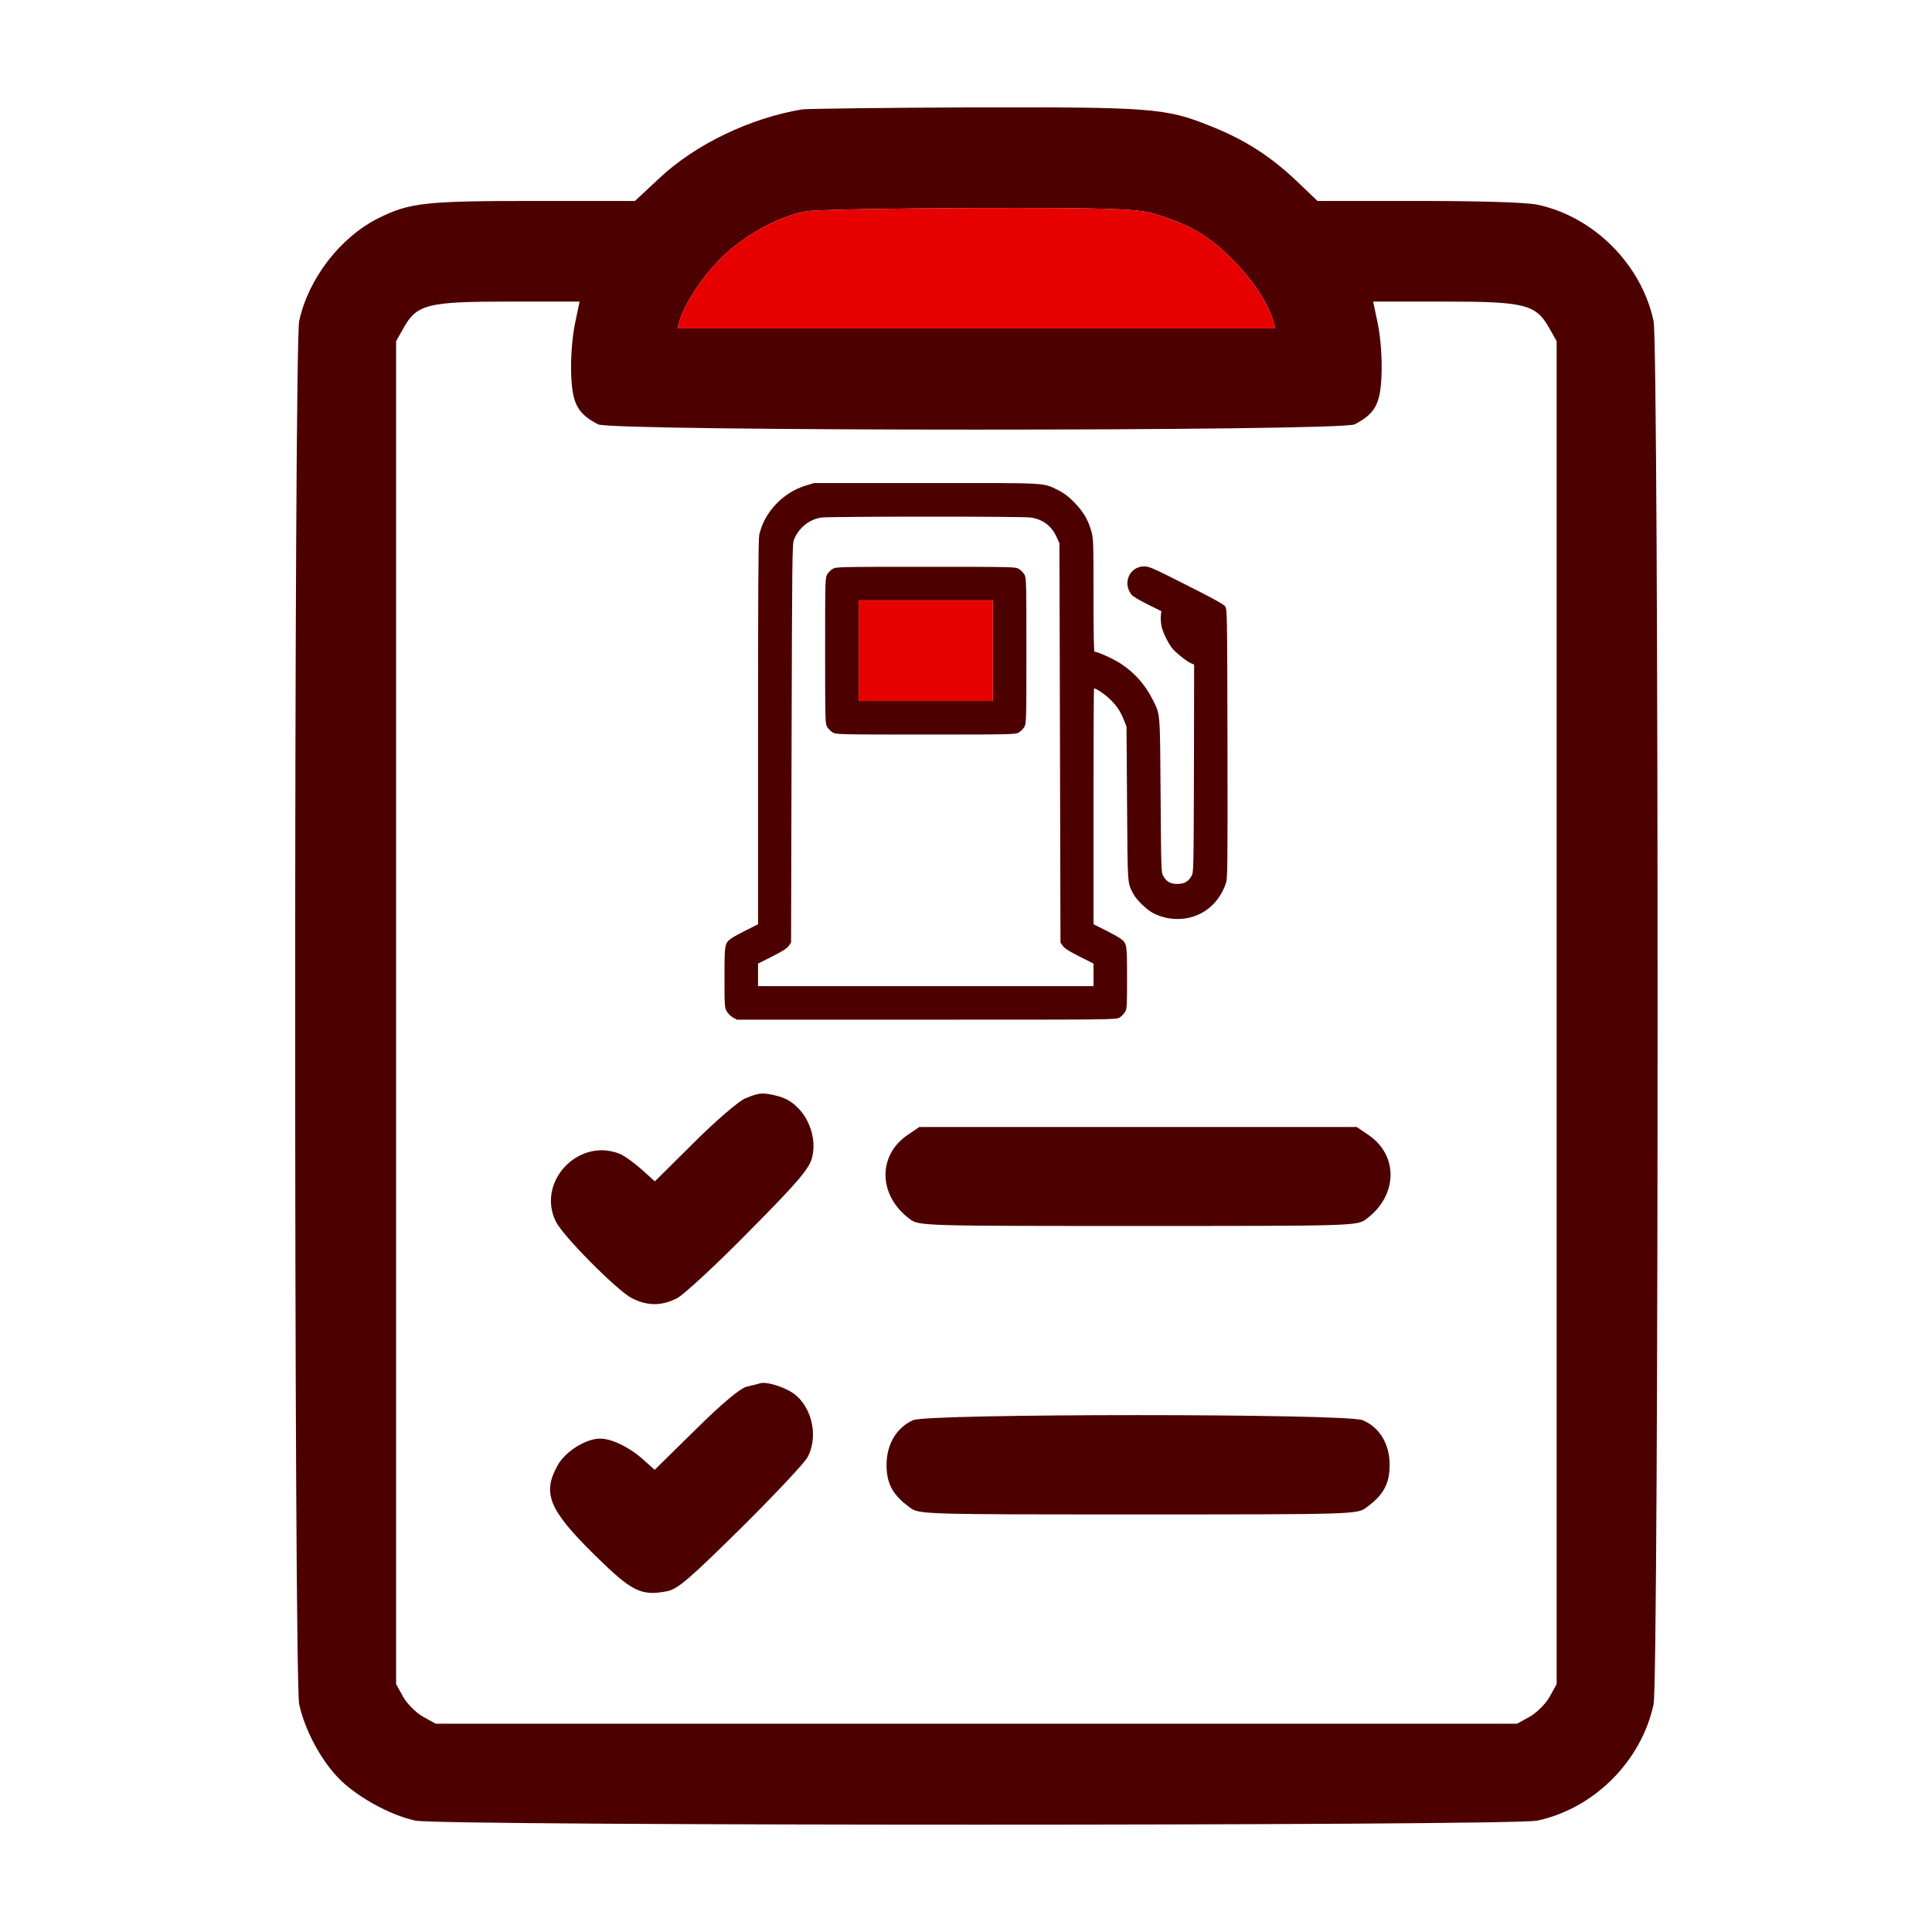 <svg width="72" height="72" viewBox="0 0 72 72" fill="none" xmlns="http://www.w3.org/2000/svg">
<g id="fuel-ratio-report">
<g id="Group">
<g id="Vector">
<path d="M29.887 4.077C27.95 4.402 25.925 5.377 24.587 6.627L23.662 7.489H19.912C15.825 7.489 15.262 7.552 14.087 8.139C12.675 8.852 11.488 10.389 11.15 11.964C10.95 12.902 10.95 62.575 11.15 63.513C11.35 64.438 11.925 65.538 12.588 66.237C13.237 66.925 14.525 67.65 15.487 67.85C16.425 68.05 56.349 68.05 57.286 67.85C59.411 67.4 61.174 65.625 61.624 63.513C61.824 62.563 61.824 12.902 61.624 11.964C61.174 9.852 59.386 8.064 57.286 7.627C56.886 7.539 55.136 7.489 52.861 7.489H49.099L48.261 6.689C47.312 5.802 46.361 5.189 45.087 4.689C43.449 4.027 42.899 3.989 36.287 4.002C32.937 4.014 30.062 4.052 29.887 4.077ZM42.874 7.927C43.312 8.039 44.024 8.302 44.437 8.514C45.687 9.177 47.087 10.764 47.449 11.951L47.524 12.239H36.387H25.25L25.325 11.951C25.537 11.289 26.125 10.377 26.837 9.652C27.662 8.814 28.962 8.077 30.024 7.877C30.325 7.814 33.162 7.764 36.324 7.752C41.049 7.739 42.212 7.777 42.874 7.927ZM21.425 12.076C21.325 12.552 21.262 13.377 21.287 13.951C21.325 15.052 21.525 15.414 22.287 15.814C22.787 16.076 49.986 16.076 50.486 15.814C51.249 15.414 51.449 15.052 51.486 13.951C51.511 13.377 51.449 12.552 51.349 12.076L51.174 11.239H53.811C56.836 11.239 57.236 11.339 57.736 12.226L58.011 12.714V37.738V62.763L57.749 63.238C57.599 63.5 57.274 63.825 57.011 63.975L56.536 64.238H36.387H16.237L15.762 63.975C15.5 63.825 15.175 63.5 15.025 63.238L14.762 62.763V37.738V12.714L15.037 12.226C15.537 11.339 15.925 11.239 18.962 11.239H21.6L21.425 12.076Z" fill="#4D0000"/>
<path d="M42.874 7.927C43.312 8.039 44.024 8.302 44.437 8.514C45.687 9.177 47.087 10.764 47.449 11.951L47.524 12.239H36.387H25.25L25.325 11.951C25.537 11.289 26.125 10.377 26.837 9.652C27.662 8.814 28.962 8.077 30.024 7.877C30.325 7.814 33.162 7.764 36.324 7.752C41.049 7.739 42.212 7.777 42.874 7.927Z" fill="#E60000"/>
</g>
<path id="Vector_2" d="M27.766 40.938C27.528 41.038 26.666 41.776 25.866 42.576L24.404 44.026L23.891 43.563C23.604 43.313 23.241 43.051 23.066 42.988C21.529 42.401 19.991 44.063 20.716 45.526C20.991 46.076 22.979 48.076 23.541 48.376C24.128 48.676 24.654 48.676 25.241 48.376C25.491 48.238 26.691 47.138 27.903 45.901C29.666 44.126 30.141 43.576 30.253 43.176C30.516 42.226 29.928 41.113 29.041 40.863C28.441 40.701 28.291 40.713 27.766 40.938Z" fill="#4D0000"/>
<path id="Vector_3" d="M33.836 42.288C32.699 43.05 32.724 44.55 33.899 45.425C34.236 45.688 34.361 45.688 42.411 45.688C50.461 45.688 50.586 45.688 50.923 45.425C52.098 44.55 52.123 43.05 50.986 42.288L50.561 42H42.411H34.261L33.836 42.288Z" fill="#4D0000"/>
<path id="Vector_4" d="M28.323 51.551C28.261 51.576 28.036 51.626 27.836 51.676C27.598 51.726 26.923 52.288 25.936 53.263L24.398 54.776L23.936 54.363C23.423 53.913 22.786 53.613 22.361 53.613C21.836 53.613 21.073 54.088 20.786 54.601C20.198 55.651 20.448 56.263 22.173 57.963C23.548 59.313 23.886 59.488 24.861 59.301C25.248 59.226 25.686 58.851 27.611 56.951C28.873 55.701 29.998 54.501 30.098 54.301C30.536 53.476 30.223 52.288 29.448 51.851C29.048 51.626 28.523 51.488 28.323 51.551Z" fill="#4D0000"/>
<path id="Vector_5" d="M34.026 52.925C33.414 53.2 33.039 53.825 33.039 54.588C33.039 55.288 33.264 55.712 33.901 56.175C34.239 56.438 34.364 56.438 42.414 56.438C50.464 56.438 50.589 56.438 50.926 56.175C51.564 55.712 51.788 55.288 51.788 54.588C51.788 53.813 51.414 53.188 50.776 52.925C50.176 52.675 34.602 52.675 34.026 52.925Z" fill="#4D0000"/>
</g>
<g id="Group 1171275240">
<g id="Group_2">
<path id="Vector_6" d="M30.043 18.091C29.184 18.345 28.473 19.095 28.293 19.943C28.262 20.091 28.25 22.166 28.25 27.296V34.445L27.813 34.664C27.57 34.785 27.312 34.925 27.242 34.98C27.004 35.16 27 35.187 27 36.422C27 37.488 27.004 37.547 27.082 37.688C27.129 37.77 27.23 37.871 27.312 37.918L27.461 38H34.524C41.506 38 41.592 38 41.721 37.922C41.791 37.879 41.881 37.789 41.924 37.719C41.998 37.598 42.002 37.52 42.002 36.445C42.002 35.183 41.998 35.16 41.76 34.98C41.689 34.925 41.432 34.785 41.193 34.664L40.752 34.445V30.05C40.752 27.631 40.76 25.655 40.771 25.655C40.846 25.655 41.127 25.838 41.314 26.01C41.592 26.264 41.74 26.479 41.877 26.815L41.982 27.081L42.002 29.952C42.025 33.058 42.01 32.87 42.233 33.308C42.346 33.527 42.717 33.89 42.963 34.023C43.229 34.167 43.565 34.249 43.877 34.249C44.721 34.249 45.416 33.734 45.69 32.902C45.748 32.722 45.752 32.261 45.745 27.706C45.733 22.775 45.733 22.705 45.655 22.596C45.6 22.517 45.186 22.291 44.209 21.799C42.99 21.181 42.822 21.107 42.647 21.107C42.096 21.103 41.814 21.74 42.178 22.17C42.225 22.228 42.494 22.389 42.772 22.525L43.279 22.775L43.26 22.963C43.252 23.064 43.264 23.24 43.291 23.358C43.35 23.604 43.561 24.026 43.717 24.197C43.889 24.381 44.233 24.654 44.377 24.713L44.502 24.768L44.495 28.639C44.483 32.429 44.483 32.515 44.405 32.644C44.276 32.863 44.139 32.941 43.877 32.941C43.615 32.941 43.479 32.863 43.35 32.644C43.276 32.515 43.272 32.421 43.252 29.64C43.229 26.448 43.244 26.651 42.955 26.069C42.674 25.51 42.279 25.065 41.756 24.725C41.49 24.553 40.908 24.287 40.791 24.287C40.764 24.287 40.752 23.604 40.752 22.185C40.752 20.185 40.748 20.072 40.67 19.794C40.553 19.369 40.353 19.037 40.01 18.697C39.795 18.482 39.631 18.361 39.42 18.259C38.861 17.986 39.115 17.997 34.501 18.001H30.34L30.043 18.091ZM38.423 19.287C38.865 19.357 39.185 19.599 39.373 20.006L39.482 20.244L39.502 27.686L39.521 35.129L39.611 35.254C39.673 35.343 39.849 35.457 40.224 35.644L40.752 35.91V36.328V36.75H34.501H28.25V36.328V35.91L28.778 35.644C29.153 35.457 29.328 35.343 29.391 35.254L29.481 35.129L29.5 27.706C29.52 20.724 29.524 20.271 29.59 20.111C29.766 19.669 30.161 19.353 30.614 19.287C30.915 19.244 38.154 19.24 38.423 19.287Z" fill="#4D0000"/>
<g id="Vector_7">
<path d="M31.031 21.201C30.961 21.244 30.871 21.334 30.828 21.404C30.754 21.529 30.75 21.608 30.75 24.249C30.75 26.89 30.754 26.968 30.828 27.093C30.871 27.163 30.961 27.253 31.031 27.296C31.156 27.37 31.234 27.374 34.501 27.374C37.767 27.374 37.845 27.37 37.97 27.296C38.04 27.253 38.13 27.163 38.173 27.093C38.247 26.968 38.251 26.89 38.251 24.249C38.251 21.608 38.247 21.529 38.173 21.404C38.13 21.334 38.04 21.244 37.97 21.201C37.845 21.127 37.767 21.123 34.501 21.123C31.234 21.123 31.156 21.127 31.031 21.201ZM37.001 24.249V26.124H34.501H32V24.249V22.373H34.501H37.001V24.249Z" fill="#4D0000"/>
<path d="M37.001 24.249V26.124H34.501H32V24.249V22.373H34.501H37.001V24.249Z" fill="#E60000"/>
</g>
</g>
</g>
</g>
</svg>
